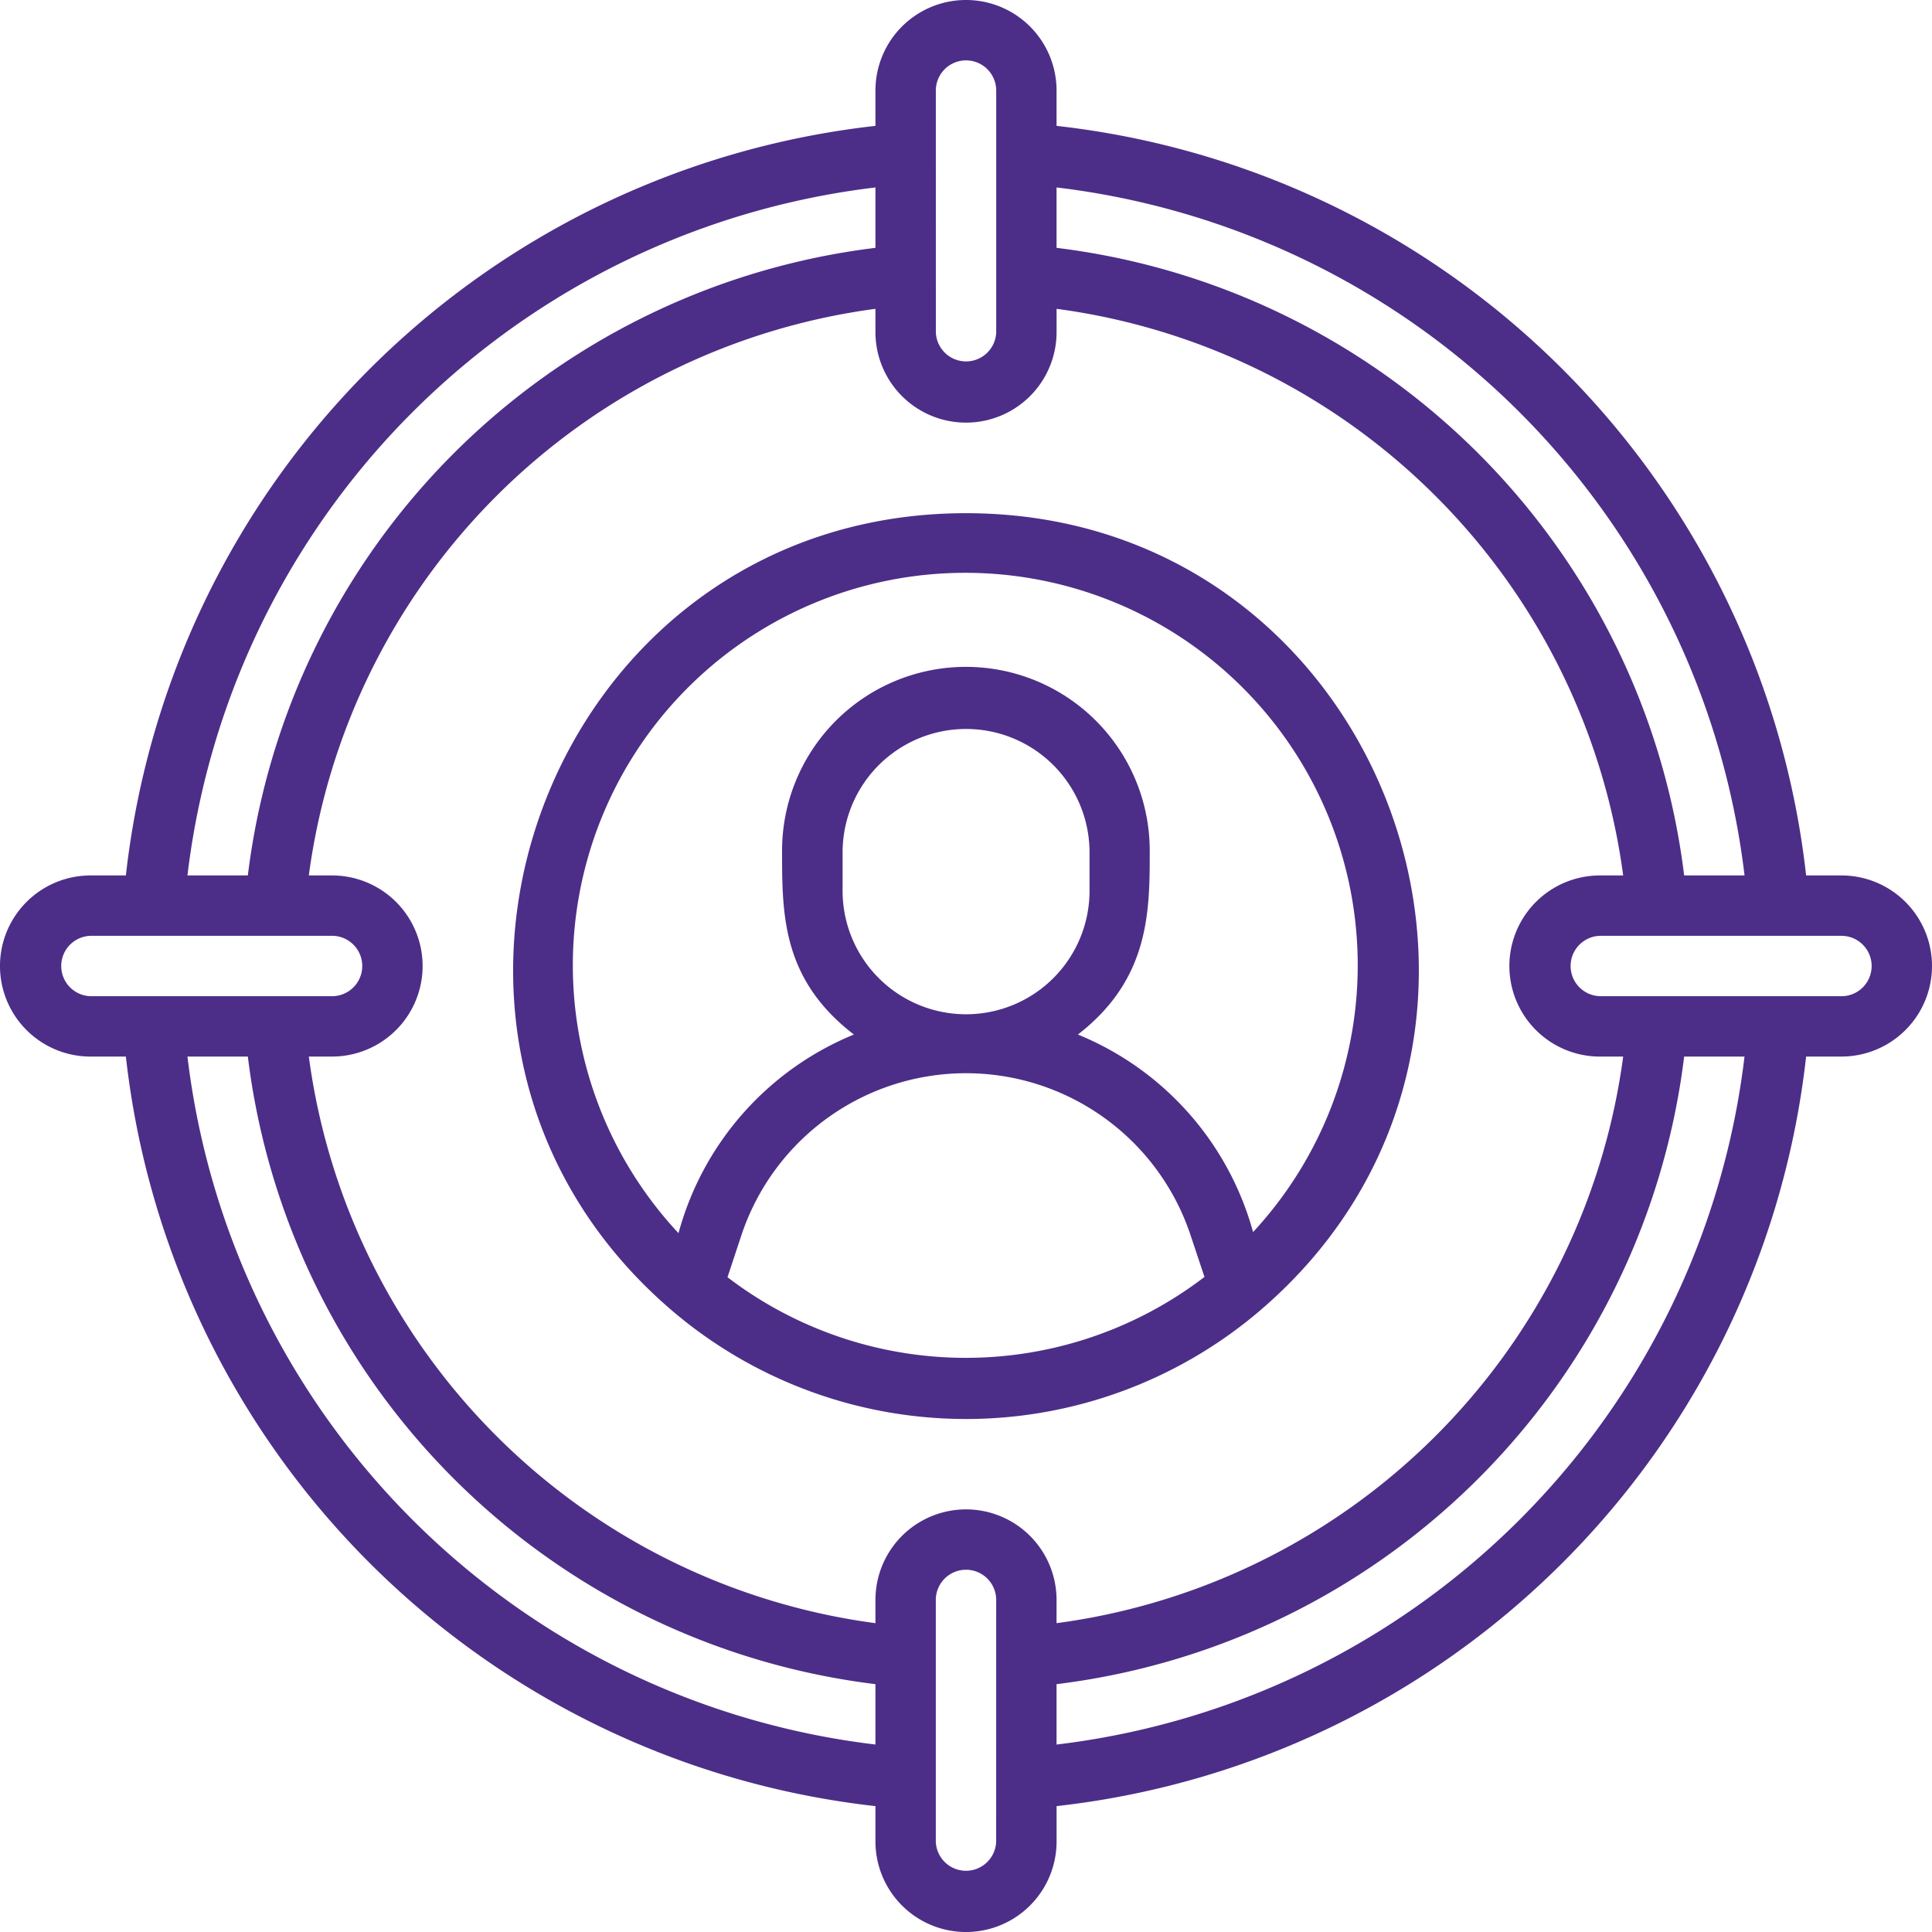 <svg id="Target_Audience" data-name="Target Audience" xmlns="http://www.w3.org/2000/svg" width="78" height="78" viewBox="0 0 78 78" fill="#4C2E88" >
  <path id="Path_37090" data-name="Path 37090" d="M74.344,35.344H72.918A34.283,34.283,0,0,0,42.656,5.082V3.656a3.656,3.656,0,1,0-7.312,0V5.082A34.283,34.283,0,0,0,5.082,35.344H3.656a3.656,3.656,0,1,0,0,7.313H5.082A34.283,34.283,0,0,0,35.344,72.918v1.426a3.656,3.656,0,0,0,7.313,0V72.918A34.283,34.283,0,0,0,72.918,42.656h1.426a3.656,3.656,0,0,0,0-7.312Zm-3.912,0H67.994A29.092,29.092,0,0,0,42.656,10.006V7.568A31.761,31.761,0,0,1,70.432,35.344Zm-5.838,7.313h.938A26.63,26.63,0,0,1,42.656,65.532v-.938a3.656,3.656,0,0,0-7.312,0v.938A26.63,26.63,0,0,1,12.468,42.656h.938a3.656,3.656,0,0,0,0-7.312h-.938A26.63,26.63,0,0,1,35.344,12.468v.938a3.656,3.656,0,0,0,7.313,0v-.938A26.63,26.63,0,0,1,65.532,35.344h-.938a3.656,3.656,0,0,0,0,7.313Zm-26.812-39a1.219,1.219,0,1,1,2.438,0v9.75a1.219,1.219,0,0,1-2.437,0ZM35.344,7.568v2.438A29.092,29.092,0,0,0,10.006,35.344H7.568A31.761,31.761,0,0,1,35.344,7.568ZM3.656,37.781h9.75a1.219,1.219,0,0,1,0,2.438H3.656a1.219,1.219,0,0,1,0-2.437Zm3.912,4.875h2.438A29.092,29.092,0,0,0,35.344,67.994v2.437A31.761,31.761,0,0,1,7.568,42.656Zm32.65,31.688a1.219,1.219,0,0,1-2.437,0v-9.75a1.219,1.219,0,0,1,2.438,0Zm2.438-3.912V67.994A29.092,29.092,0,0,0,67.994,42.656h2.437A31.761,31.761,0,0,1,42.656,70.432ZM74.344,40.219h-9.75a1.219,1.219,0,0,1,0-2.437h9.75a1.219,1.219,0,0,1,0,2.438Z"/>
  <path id="Path_37091" data-name="Path 37091" d="M35.282,17C18.292,17,10.553,38.231,23.435,49.212a18.281,18.281,0,0,0,23.693,0h0C60.01,38.231,52.271,17,35.282,17ZM25.653,47.847l.573-1.731a9.555,9.555,0,0,1,18.111,0l.573,1.718a15.844,15.844,0,0,1-19.256.012ZM30.3,32.173V30.626a4.985,4.985,0,0,1,9.969,0v1.548a4.985,4.985,0,1,1-9.969,0ZM46.884,46.067A12.066,12.066,0,0,0,39.8,38.048c2.9-2.243,2.9-4.973,2.9-7.422a7.422,7.422,0,1,0-14.844,0c0,2.584,0,5.192,2.9,7.422a12.078,12.078,0,0,0-7.081,8.019,15.844,15.844,0,1,1,23.156,0Z" transform="translate(3.718 3.719)"/>
</svg>
